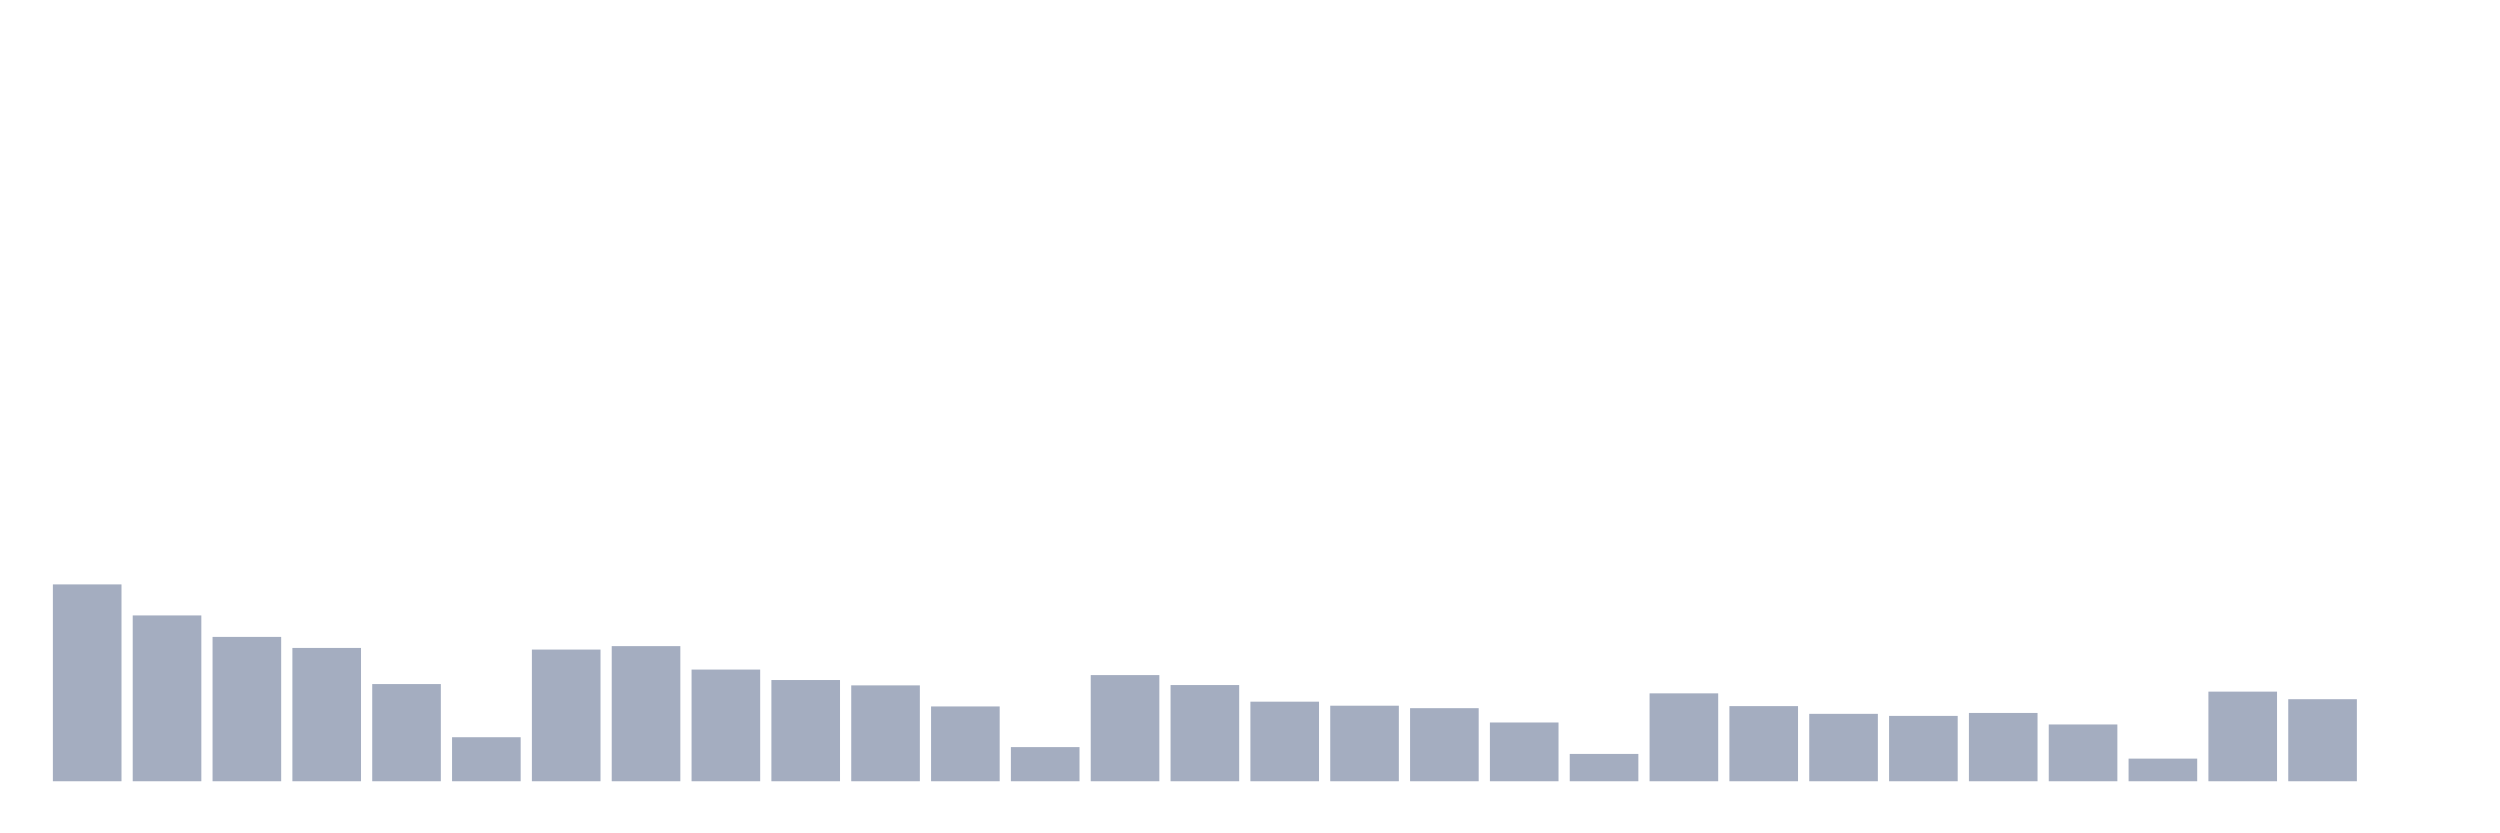 <svg xmlns="http://www.w3.org/2000/svg" viewBox="0 0 480 160"><g transform="translate(10,10)"><rect class="bar" x="0.153" width="13.175" y="102.205" height="37.795" fill="rgb(164,173,192)"></rect><rect class="bar" x="15.482" width="13.175" y="108.162" height="31.838" fill="rgb(164,173,192)"></rect><rect class="bar" x="30.81" width="13.175" y="112.286" height="27.714" fill="rgb(164,173,192)"></rect><rect class="bar" x="46.138" width="13.175" y="114.403" height="25.597" fill="rgb(164,173,192)"></rect><rect class="bar" x="61.466" width="13.175" y="121.34" height="18.66" fill="rgb(164,173,192)"></rect><rect class="bar" x="76.794" width="13.175" y="131.547" height="8.453" fill="rgb(164,173,192)"></rect><rect class="bar" x="92.123" width="13.175" y="114.719" height="25.281" fill="rgb(164,173,192)"></rect><rect class="bar" x="107.451" width="13.175" y="114.056" height="25.944" fill="rgb(164,173,192)"></rect><rect class="bar" x="122.779" width="13.175" y="118.559" height="21.441" fill="rgb(164,173,192)"></rect><rect class="bar" x="138.107" width="13.175" y="120.565" height="19.435" fill="rgb(164,173,192)"></rect><rect class="bar" x="153.436" width="13.175" y="121.592" height="18.408" fill="rgb(164,173,192)"></rect><rect class="bar" x="168.764" width="13.175" y="125.637" height="14.363" fill="rgb(164,173,192)"></rect><rect class="bar" x="184.092" width="13.175" y="133.443" height="6.557" fill="rgb(164,173,192)"></rect><rect class="bar" x="199.42" width="13.175" y="119.617" height="20.383" fill="rgb(164,173,192)"></rect><rect class="bar" x="214.748" width="13.175" y="121.529" height="18.471" fill="rgb(164,173,192)"></rect><rect class="bar" x="230.077" width="13.175" y="124.721" height="15.279" fill="rgb(164,173,192)"></rect><rect class="bar" x="245.405" width="13.175" y="125.495" height="14.505" fill="rgb(164,173,192)"></rect><rect class="bar" x="260.733" width="13.175" y="125.969" height="14.031" fill="rgb(164,173,192)"></rect><rect class="bar" x="276.061" width="13.175" y="128.718" height="11.282" fill="rgb(164,173,192)"></rect><rect class="bar" x="291.39" width="13.175" y="134.754" height="5.246" fill="rgb(164,173,192)"></rect><rect class="bar" x="306.718" width="13.175" y="123.125" height="16.875" fill="rgb(164,173,192)"></rect><rect class="bar" x="322.046" width="13.175" y="125.574" height="14.426" fill="rgb(164,173,192)"></rect><rect class="bar" x="337.374" width="13.175" y="127.059" height="12.941" fill="rgb(164,173,192)"></rect><rect class="bar" x="352.702" width="13.175" y="127.454" height="12.546" fill="rgb(164,173,192)"></rect><rect class="bar" x="368.031" width="13.175" y="126.886" height="13.114" fill="rgb(164,173,192)"></rect><rect class="bar" x="383.359" width="13.175" y="129.098" height="10.902" fill="rgb(164,173,192)"></rect><rect class="bar" x="398.687" width="13.175" y="135.655" height="4.345" fill="rgb(164,173,192)"></rect><rect class="bar" x="414.015" width="13.175" y="122.793" height="17.207" fill="rgb(164,173,192)"></rect><rect class="bar" x="429.344" width="13.175" y="124.247" height="15.753" fill="rgb(164,173,192)"></rect><rect class="bar" x="444.672" width="13.175" y="140" height="0" fill="rgb(164,173,192)"></rect></g></svg>